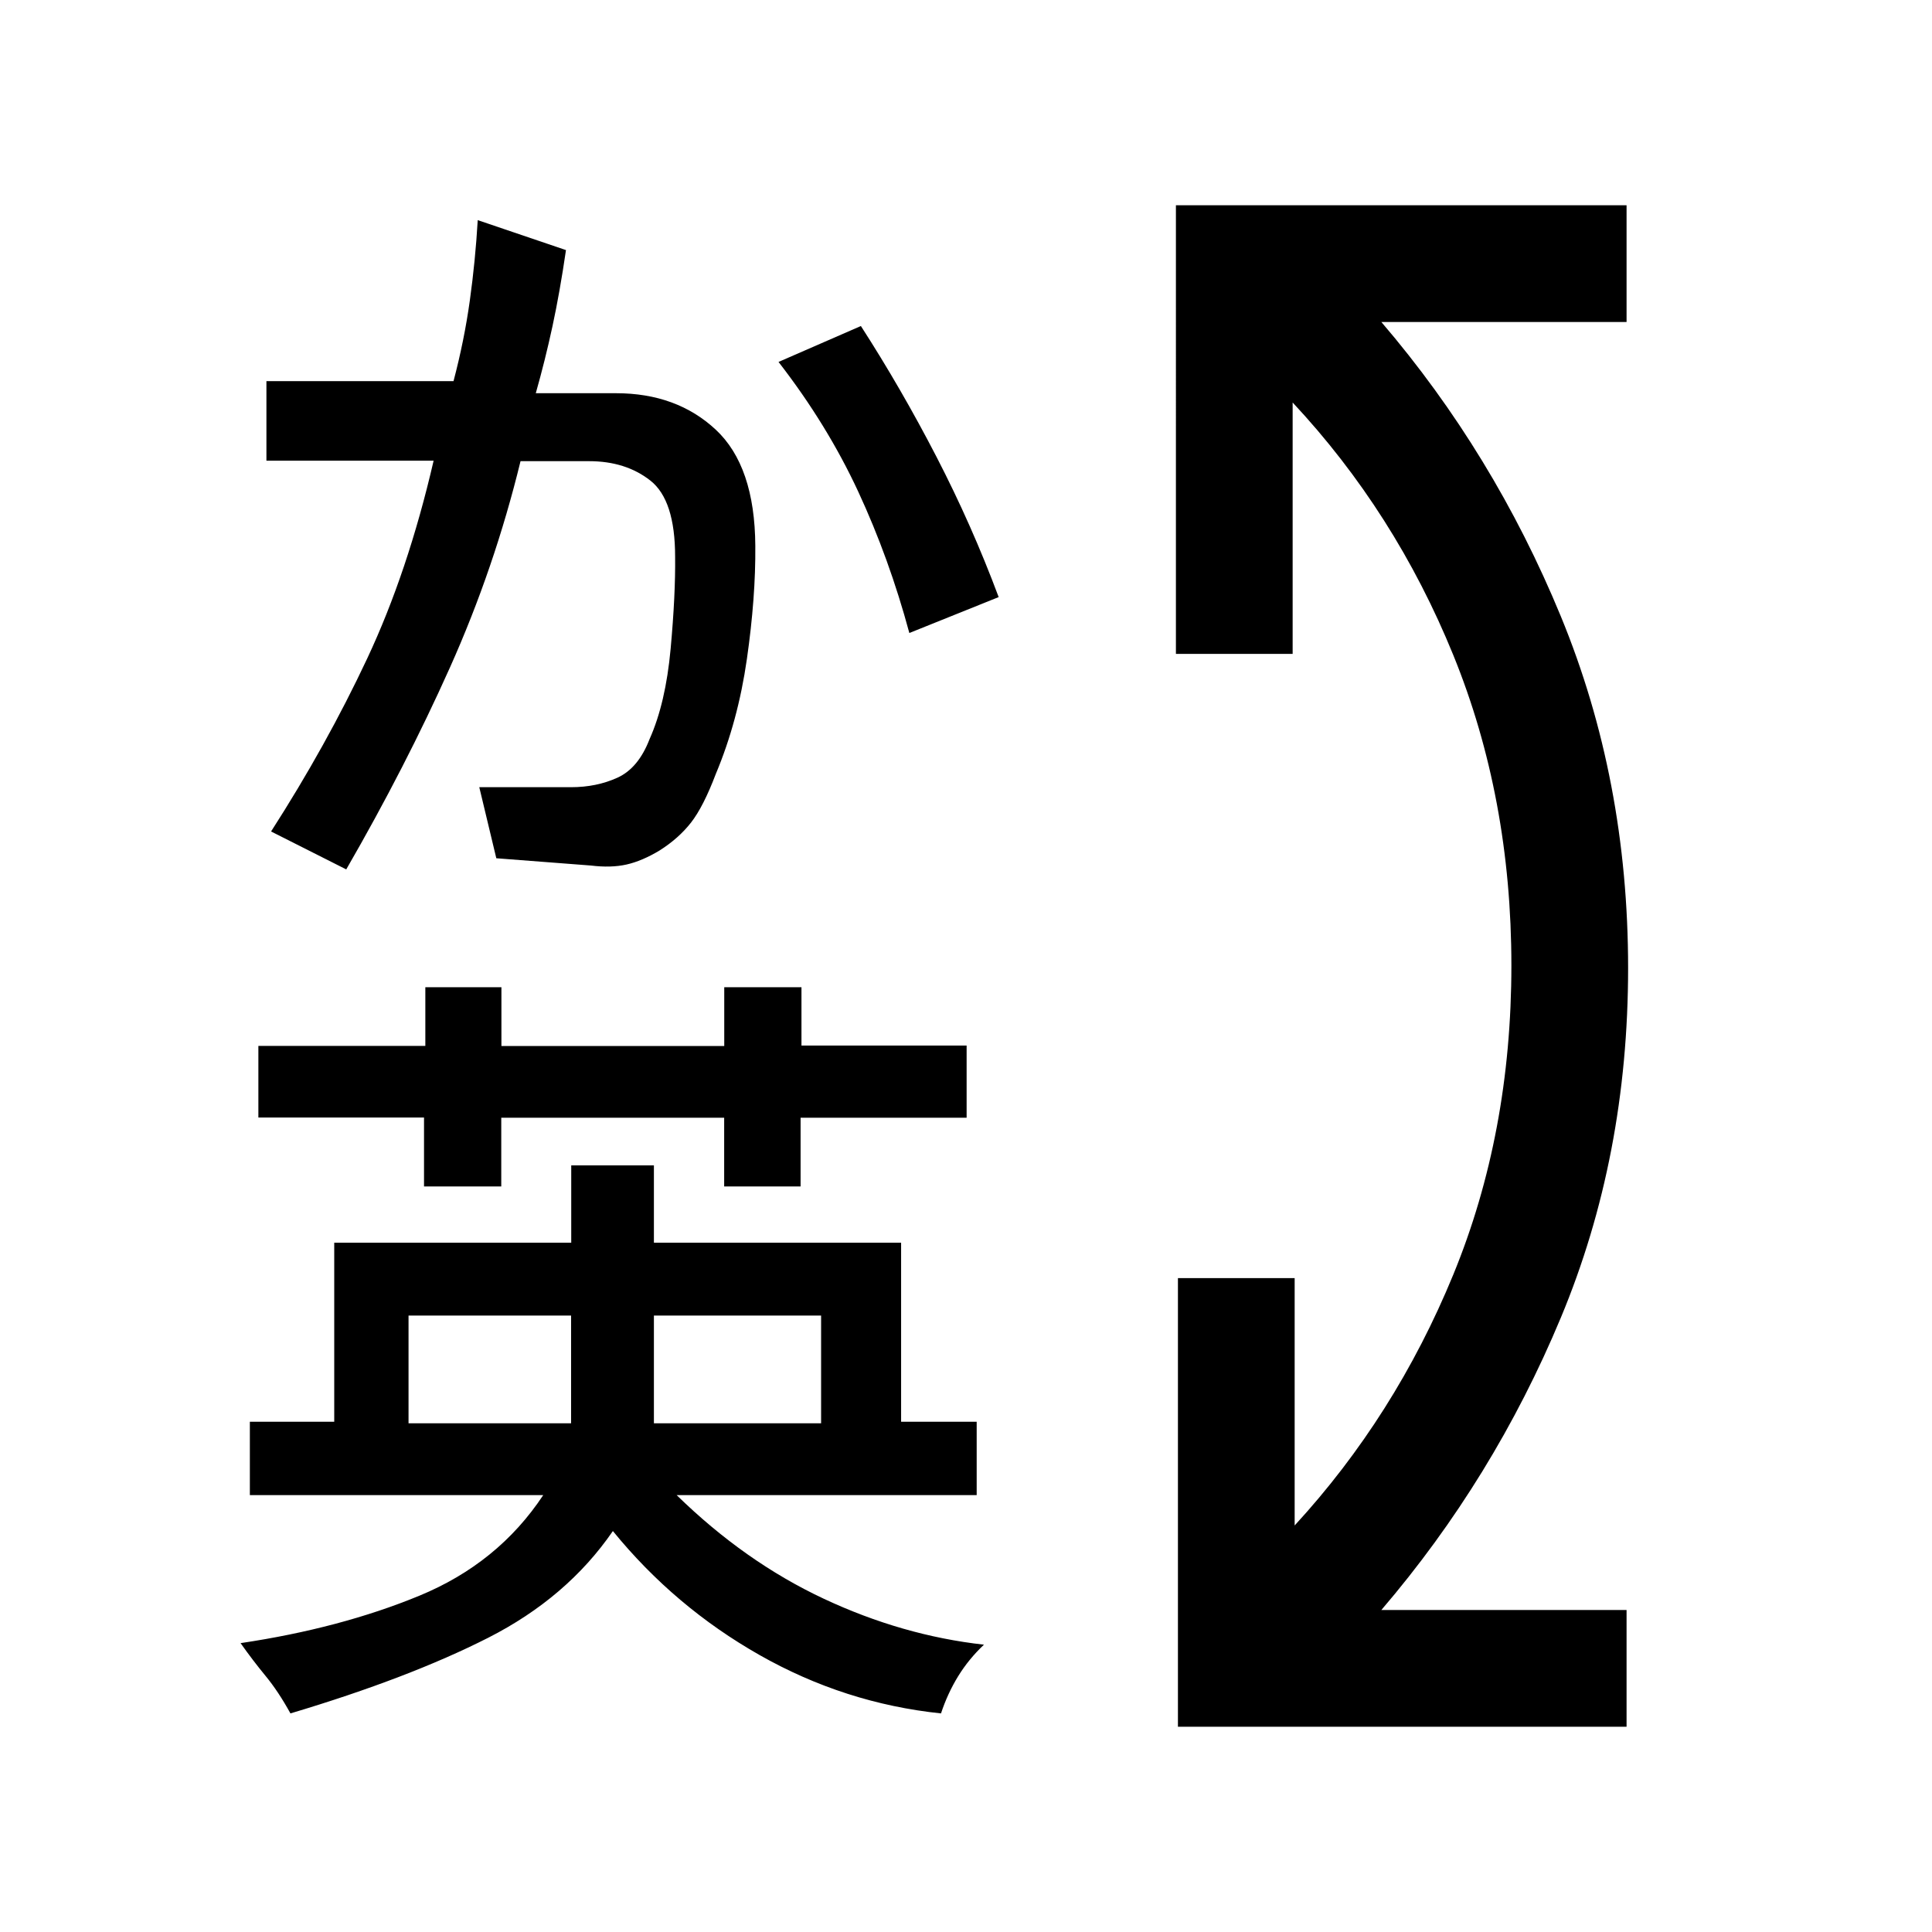 <svg xmlns="http://www.w3.org/2000/svg" height="20" viewBox="0 96 960 960" width="20"><path d="M585.308 954V731.077h58V854q49.923-54.308 78.807-124.615Q751 659.077 751 575.731q0-83.346-28.885-154.269Q693.231 350.539 642.308 296v124.923h-58V198h223.923v58H686.385q55.769 65.154 89.192 146.269Q809 483.385 809 577t-33.423 173.731Q742.154 830.846 686.385 896h121.846v58H585.308ZM283.769 749.692H203v53.539h80.769v-53.539Zm124.231 0h-83.077v53.539H408v-53.539Zm-9.755-163.154v28.992h82.063v35.855h-82.501v34.154h-37.973v-34.154H249.075v34.154h-38.383v-34.256h-82.308v-35.591h82.964v-29.154h37.806v29.208h110.723v-29.208h38.368ZM144.323 947.385q-6.016-10.923-12.323-18.577-6.308-7.654-12.462-16.346 49.572-7.382 88.786-23.537 39.214-16.156 61.599-50.002H124.154v-36.461h41.925v-88.956h117.765v-38.429h41.079v38.429h122.834v88.956h37.551v36.461H336.231q33.873 33.08 72.975 51.425t79.717 22.883q-7.597 7.173-12.837 15.702-5.24 8.529-8.509 18.452-47.808-5-90.077-28.962-42.269-23.961-72.962-61.654-22.772 33.126-62.02 53.063-39.247 19.938-98.195 37.553ZM172.045 528l-37.353-18.846q27.502-42.782 47.746-85.896 20.243-43.114 33.023-98.335h-83.077v-39.539h92.968q5.363-20.342 8.108-40.1 2.744-19.758 3.924-39.9l43.847 14.885q-3.077 21.038-6.731 37.949-3.654 16.91-8.269 33.166h39.815q30.185 0 49.608 18.116 19.423 18.115 19.654 57.712.23 25.515-4.188 56.296-4.418 30.78-15.428 57.031-6.214 16.384-12.357 24.23-6.143 7.846-15.624 13.846-8.711 5.231-16.403 6.962-7.693 1.731-17.706.5l-46.987-3.615-8.461-35.308h45.579q12.728 0 23.113-4.744 10.385-4.743 15.923-19.154 8-17.903 10.462-44.858 2.461-26.956 2.23-45.783 0-28.138-12.269-37.8-12.269-9.661-30.488-9.661h-34.056q-12.951 53.101-35.069 102.512Q201.461 477.077 172.045 528Zm255.724-270q20.054 31.101 37.612 65.082 17.557 33.981 30.85 69.61l-44.385 17.846q-10-37.077-25.423-70.307Q411 307 386.846 275.846L427.769 258Z"/></svg>
